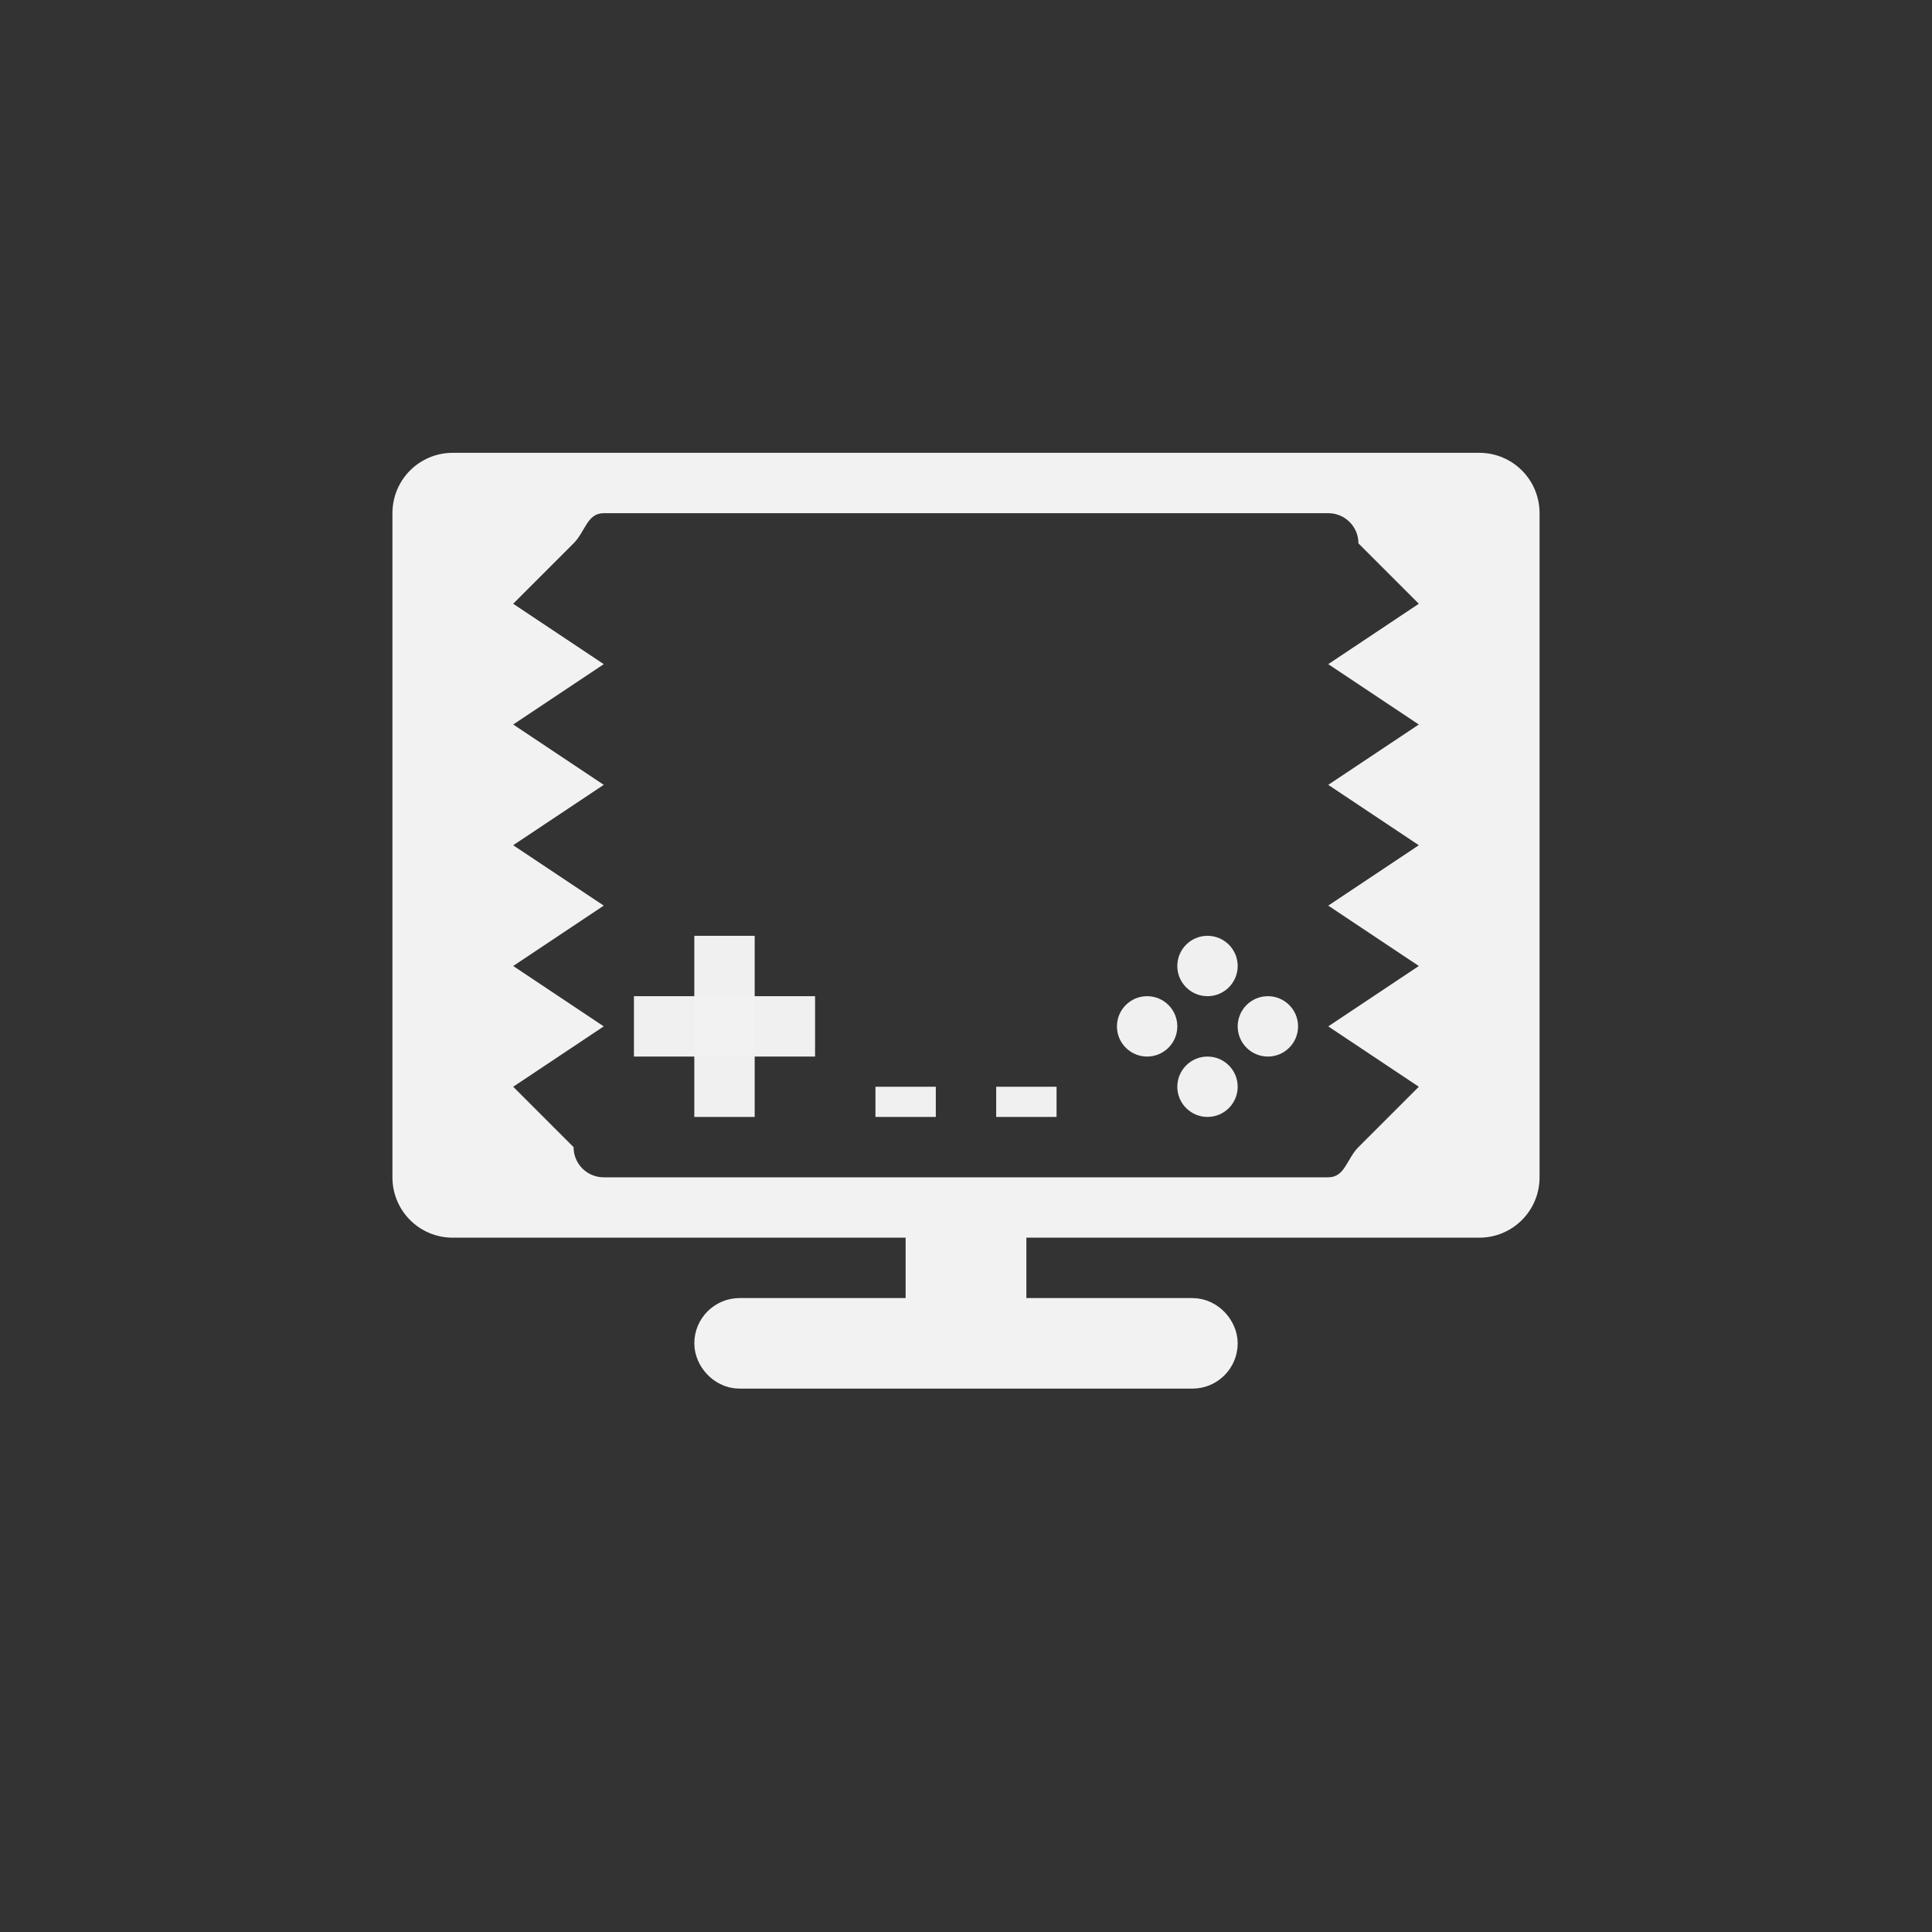<?xml version="1.0" encoding="UTF-8" standalone="no"?>
<!-- Generator: Adobe Illustrator 16.0.0, SVG Export Plug-In . SVG Version: 6.00 Build 0)  -->

<svg
   xmlns:dc="http://purl.org/dc/elements/1.1/"
   xmlns:cc="http://creativecommons.org/ns#"
   xmlns:rdf="http://www.w3.org/1999/02/22-rdf-syntax-ns#"
   xmlns:svg="http://www.w3.org/2000/svg"
   xmlns="http://www.w3.org/2000/svg"
   xmlns:sodipodi="http://sodipodi.sourceforge.net/DTD/sodipodi-0.dtd"
   xmlns:inkscape="http://www.inkscape.org/namespaces/inkscape"
   version="1.1"
   id="Calque_1"
   x="0px"
   y="0px"
   width="64px"
   height="64px"
   viewBox="0 0 64 64"
   enable-background="new 0 0 64 64"
   xml:space="preserve"
   inkscape:version="0.92.3 (2405546, 2018-03-11)"
   sodipodi:docname="menu_overlay.svg"
   inkscape:export-filename="/media/familia/DATOS/ultimos/png/ik91"
   inkscape:export-xdpi="360"
   inkscape:export-ydpi="360"><rect x="0" y="0" width="64" height="64" fill="#333333" stroke="none"/><defs
     id="defs6" /><sodipodi:namedview
     pagecolor="#ffffff"
     bordercolor="#666666"
     borderopacity="1"
     objecttolerance="10"
     gridtolerance="10"
     guidetolerance="10"
     inkscape:pageopacity="0"
     inkscape:pageshadow="2"
     inkscape:window-width="1024"
     inkscape:window-height="705"
     id="namedview4"
     showgrid="true"
     inkscape:zoom="7.375"
     inkscape:cx="36.553992"
     inkscape:cy="23.384215"
     inkscape:window-x="-8"
     inkscape:window-y="-8"
     inkscape:window-maximized="1"
     inkscape:current-layer="Calque_1"
     inkscape:snap-bbox="false"
     inkscape:snap-midpoints="true"
     inkscape:snap-smooth-nodes="true"
     inkscape:object-nodes="true"
     inkscape:snap-intersection-paths="true"
     inkscape:object-paths="true"><inkscape:grid
       type="xygrid"
       id="grid2985"
       empspacing="4"
       visible="true"
       enabled="true"
       snapvisiblegridlinesonly="true" /></sodipodi:namedview><path
     style="fill:#f2f2f2;fill-opacity:1;stroke:none"
     d="m 15,15 c -1.108,0 -2,0.892 -2,2 l 0,22 c 0,1.108 0.892,2 2,2 l 34,0 c 1.108,0 2,-0.892 2,-2 l 0,-22 c 0,-1.108 -0.892,-2 -2,-2 z m 5,2 24,0 c 0.554,0 1,0.446 1,1 l 2,2 -3,2 3,2 -3,2 3,2 -3,2 3,2 -3,2 3,2 -2,2 c -0.392,0.392 -0.446,1 -1,1 l -24,0 c -0.554,0 -1,-0.446 -1,-1 l -2,-2 3,-2 -3,-2 3,-2 -3,-2 3,-2 -3,-2 3,-2 -3,-2 2,-2 c 0.392,-0.392 0.446,-1 1,-1 z"
     id="rect4007"
     inkscape:connector-curvature="0"
     sodipodi:nodetypes="sssssssssssscccccccccsssscccccccccss" /><rect
     style="color:#000000;clip-rule:nonzero;display:inline;overflow:visible;visibility:visible;opacity:1;isolation:auto;mix-blend-mode:normal;color-interpolation:sRGB;color-interpolation-filters:linearRGB;solid-color:#000000;solid-opacity:1;fill:#f2f2f2;fill-opacity:1;fill-rule:nonzero;stroke:#f2f2f2;stroke-width:2;stroke-linecap:butt;stroke-linejoin:miter;stroke-miterlimit:4;stroke-dasharray:none;stroke-dashoffset:0;stroke-opacity:1;color-rendering:auto;image-rendering:auto;shape-rendering:auto;text-rendering:auto;enable-background:accumulate"
     id="rect3335"
     width="16"
     height="1"
     x="24"
     y="44"
     ry="0.5" /><rect
     style="color:#000000;clip-rule:nonzero;display:inline;overflow:visible;visibility:visible;opacity:1;isolation:auto;mix-blend-mode:normal;color-interpolation:sRGB;color-interpolation-filters:linearRGB;solid-color:#000000;solid-opacity:1;fill:#f2f2f2;fill-opacity:1;fill-rule:nonzero;stroke:#f2f2f2;stroke-width:2;stroke-linecap:butt;stroke-linejoin:miter;stroke-miterlimit:4;stroke-dasharray:none;stroke-dashoffset:0;stroke-opacity:1;color-rendering:auto;image-rendering:auto;shape-rendering:auto;text-rendering:auto;enable-background:accumulate"
     id="rect4139"
     width="2"
     height="2"
     x="31"
     y="41"
     ry="0" /><rect
     style="opacity:0.99;vector-effect:none;fill:#f2f2f2;fill-opacity:1;stroke:none;stroke-width:2;stroke-linecap:butt;stroke-linejoin:miter;stroke-miterlimit:4;stroke-dasharray:none;stroke-dashoffset:0;stroke-opacity:1"
     id="rect841"
     width="6"
     height="2"
     x="21"
     y="33" /><rect
     y="-25"
     x="31"
     height="2"
     width="6"
     id="rect843"
     style="opacity:0.99;vector-effect:none;fill:#f2f2f2;fill-opacity:1;stroke:none;stroke-width:2;stroke-linecap:butt;stroke-linejoin:miter;stroke-miterlimit:4;stroke-dasharray:none;stroke-dashoffset:0;stroke-opacity:1"
     transform="rotate(90)" /><rect
     style="opacity:0.99;vector-effect:none;fill:#f2f2f2;fill-opacity:1;stroke:none;stroke-width:2;stroke-linecap:butt;stroke-linejoin:miter;stroke-miterlimit:4;stroke-dasharray:none;stroke-dashoffset:0;stroke-opacity:1"
     id="rect845"
     width="2"
     height="1"
     x="29"
     y="36" /><rect
     style="opacity:0.99;vector-effect:none;fill:#f2f2f2;fill-opacity:1;stroke:none;stroke-width:2;stroke-linecap:butt;stroke-linejoin:miter;stroke-miterlimit:4;stroke-dasharray:none;stroke-dashoffset:0;stroke-opacity:1"
     id="rect847"
     width="2"
     height="1"
     x="33"
     y="36" /><g
     id="g855"
     transform="translate(0,-1)"
     style="fill:#f2f2f2"><circle
       r="1"
       cy="37"
       cx="40"
       id="path849"
       style="opacity:0.99;vector-effect:none;fill:#f2f2f2;fill-opacity:1;stroke:none;stroke-width:2;stroke-linecap:butt;stroke-linejoin:miter;stroke-miterlimit:4;stroke-dasharray:none;stroke-dashoffset:0;stroke-opacity:1" /><circle
       style="opacity:0.99;vector-effect:none;fill:#f2f2f2;fill-opacity:1;stroke:none;stroke-width:2;stroke-linecap:butt;stroke-linejoin:miter;stroke-miterlimit:4;stroke-dasharray:none;stroke-dashoffset:0;stroke-opacity:1"
       id="circle851"
       cx="40"
       cy="33"
       r="1" /></g><g
     id="g861"
     transform="rotate(90,40.5,34.5)"
     style="fill:#f2f2f2"><circle
       style="opacity:0.99;vector-effect:none;fill:#f2f2f2;fill-opacity:1;stroke:none;stroke-width:2;stroke-linecap:butt;stroke-linejoin:miter;stroke-miterlimit:4;stroke-dasharray:none;stroke-dashoffset:0;stroke-opacity:1"
       id="circle857"
       cx="40"
       cy="37"
       r="1" /><circle
       r="1"
       cy="33"
       cx="40"
       id="circle859"
       style="opacity:0.99;vector-effect:none;fill:#f2f2f2;fill-opacity:1;stroke:none;stroke-width:2;stroke-linecap:butt;stroke-linejoin:miter;stroke-miterlimit:4;stroke-dasharray:none;stroke-dashoffset:0;stroke-opacity:1" /></g></svg>